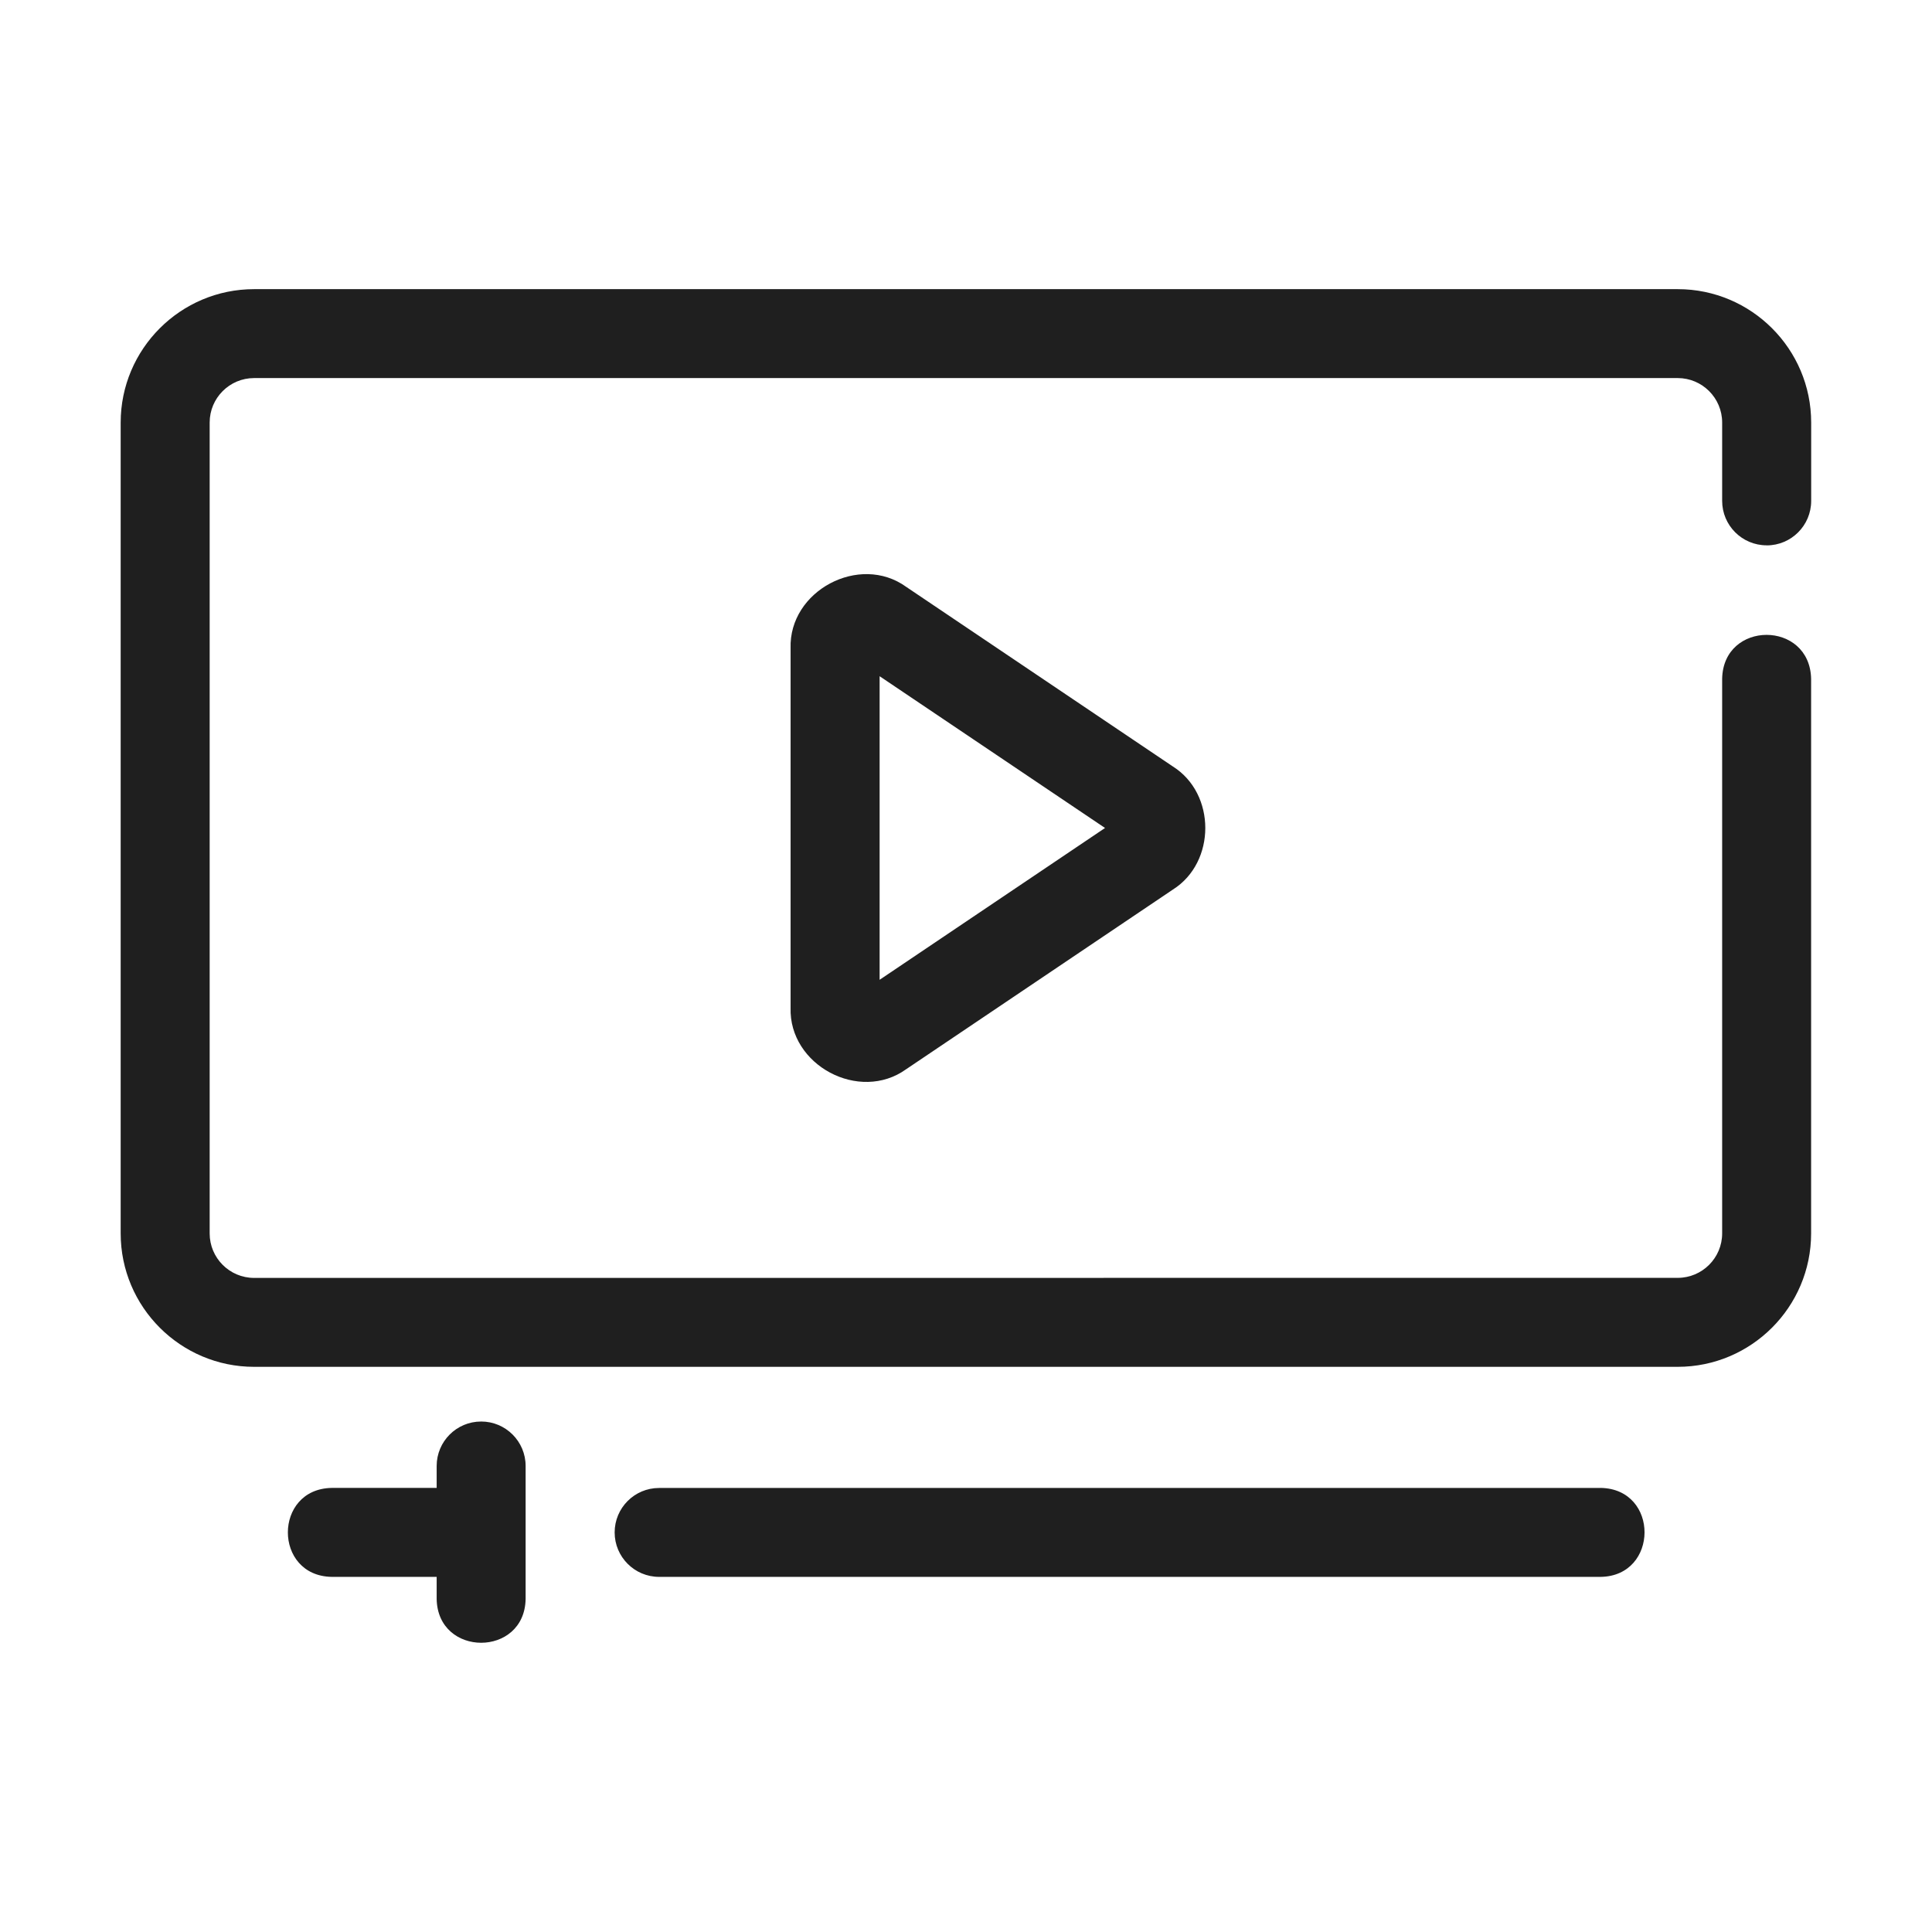 <?xml version="1.0" encoding="UTF-8"?>
<svg width="128pt" height="128pt" version="1.1" viewBox="0 0 128 128" xmlns="http://www.w3.org/2000/svg">
 <path d="m117.05 36.133c1.625 0 2.945-1.32 2.945-2.945v-5.191c0-4.875-3.965-8.84-8.84-8.84h-94.32c-4.875 0-8.84 3.965-8.84 8.84v53.719c0 4.875 3.965 8.84 8.84 8.84h94.316c4.875 0 8.84-3.965 8.84-8.84v-36.746c-0.086-3.879-5.82-3.875-5.894 0v36.746c0 1.625-1.32 2.945-2.945 2.945l-94.316 0.004c-1.625 0-2.945-1.32-2.945-2.945v-53.727c0-1.625 1.32-2.945 2.945-2.945h94.316c1.625 0 2.945 1.32 2.945 2.945v5.191c0 1.625 1.32 2.945 2.945 2.945z" fill="#1f1f1f"/>
 <path d="m77.711 50.785-17.676-11.906c-3.09-2.231-7.781 0.262-7.656 4.074v23.812c-0.121 3.809 4.555 6.305 7.656 4.074l17.676-11.906c2.856-1.805 2.859-6.344 0-8.148zm-19.434 14.129v-20.113l14.934 10.055z" fill="#1f1f1f"/>
 <path d="m106.05 98.582h-62.383c-1.629 0-2.945 1.32-2.945 2.945s1.32 2.945 2.945 2.945h62.383c3.856-0.059 3.891-5.824 0-5.894z" fill="#1f1f1f"/>
 <path d="m31.875 94.18c-1.629 0-2.945 1.32-2.945 2.945v1.453h-6.953c-3.871 0.066-3.875 5.828 0 5.894h6.953v1.461c0.066 3.871 5.828 3.875 5.894 0v-8.809c0-1.625-1.32-2.945-2.945-2.945z" fill="#1f1f1f"/>
</svg>
